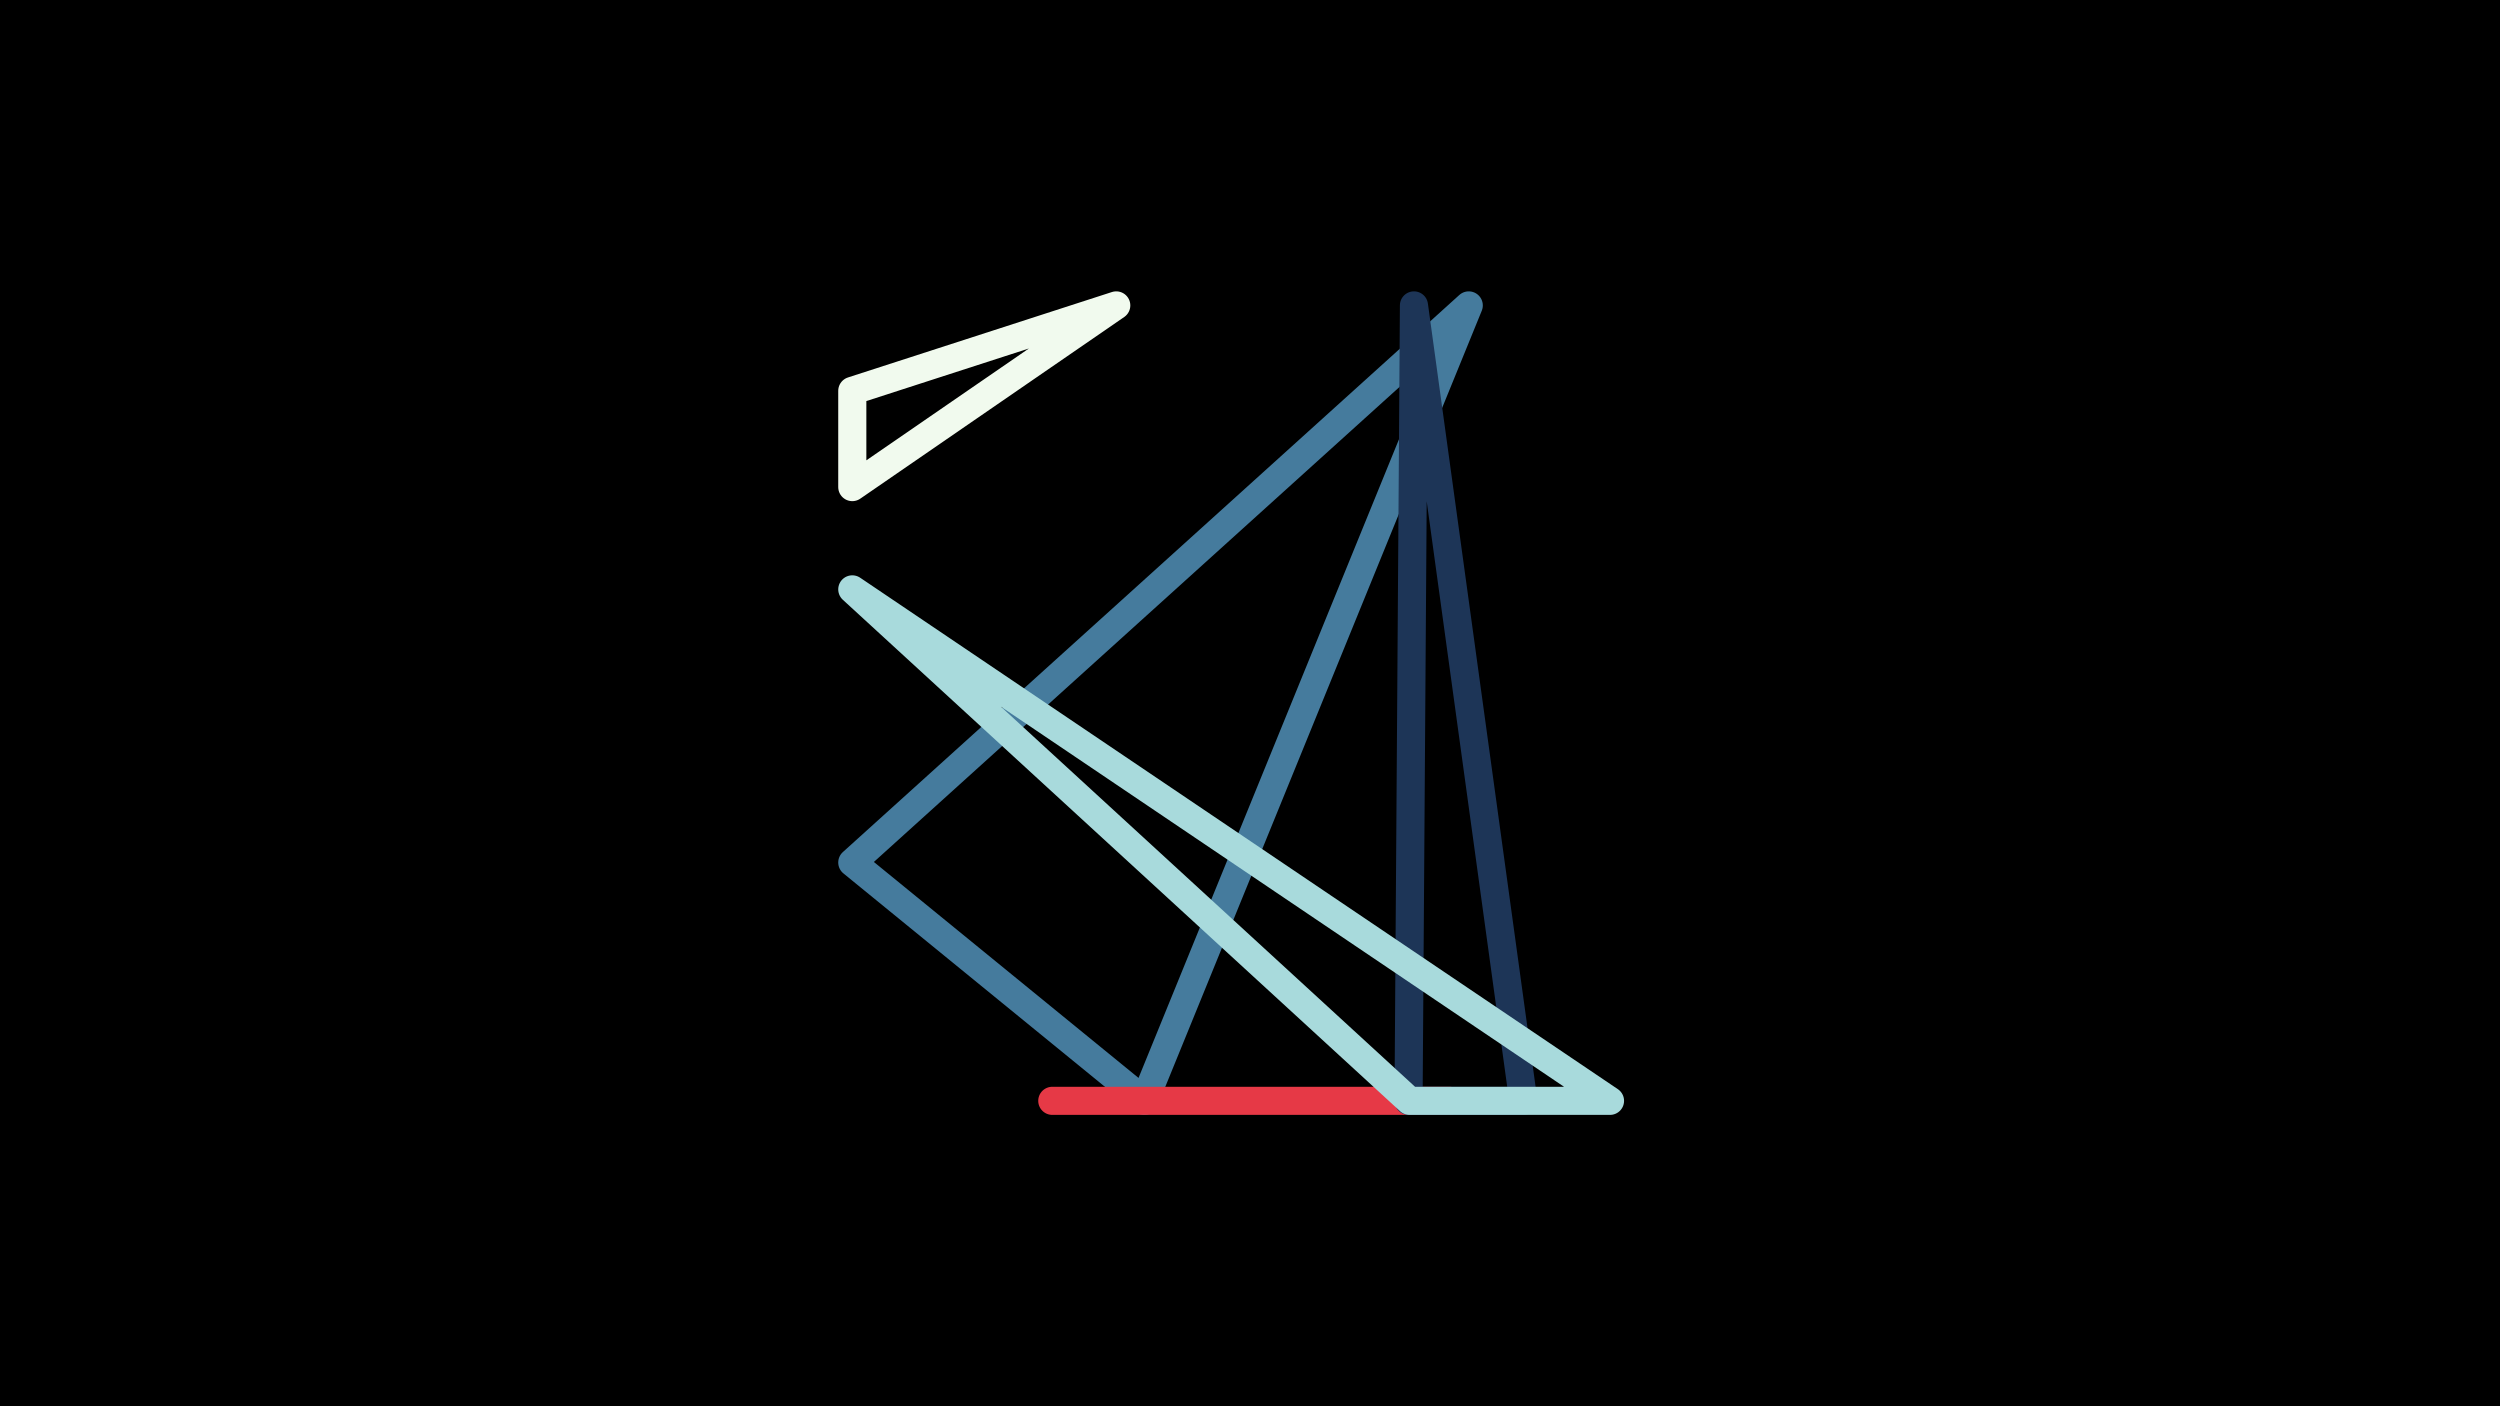 <svg width="1200" height="675" viewBox="-500 -500 1200 675" xmlns="http://www.w3.org/2000/svg"><path d="M-500,-500H1200V675H-1200Z" fill="#000"/><style>path{stroke-width:13.5; stroke-linejoin:round}</style><path d="M205-353.4l-295.9 267.4 140.2 114.4zZ" fill="none" stroke="#457b9d"/><path d="M21.9 28.4l-16.8 0 190.6 0zZ" fill="none" stroke="#e63946"/><path d="M176.1 28.4l55.1 0-52.5-381.8zZ" fill="none" stroke="#1d3557"/><path d="M176.6 28.4l96.2 0-363.7-245.5zZ" fill="none" stroke="#a8dadc"/><path d="M35.8-353.4l-126.7 41 0 46.2zZ" fill="none" stroke="#f1faee"/></svg>